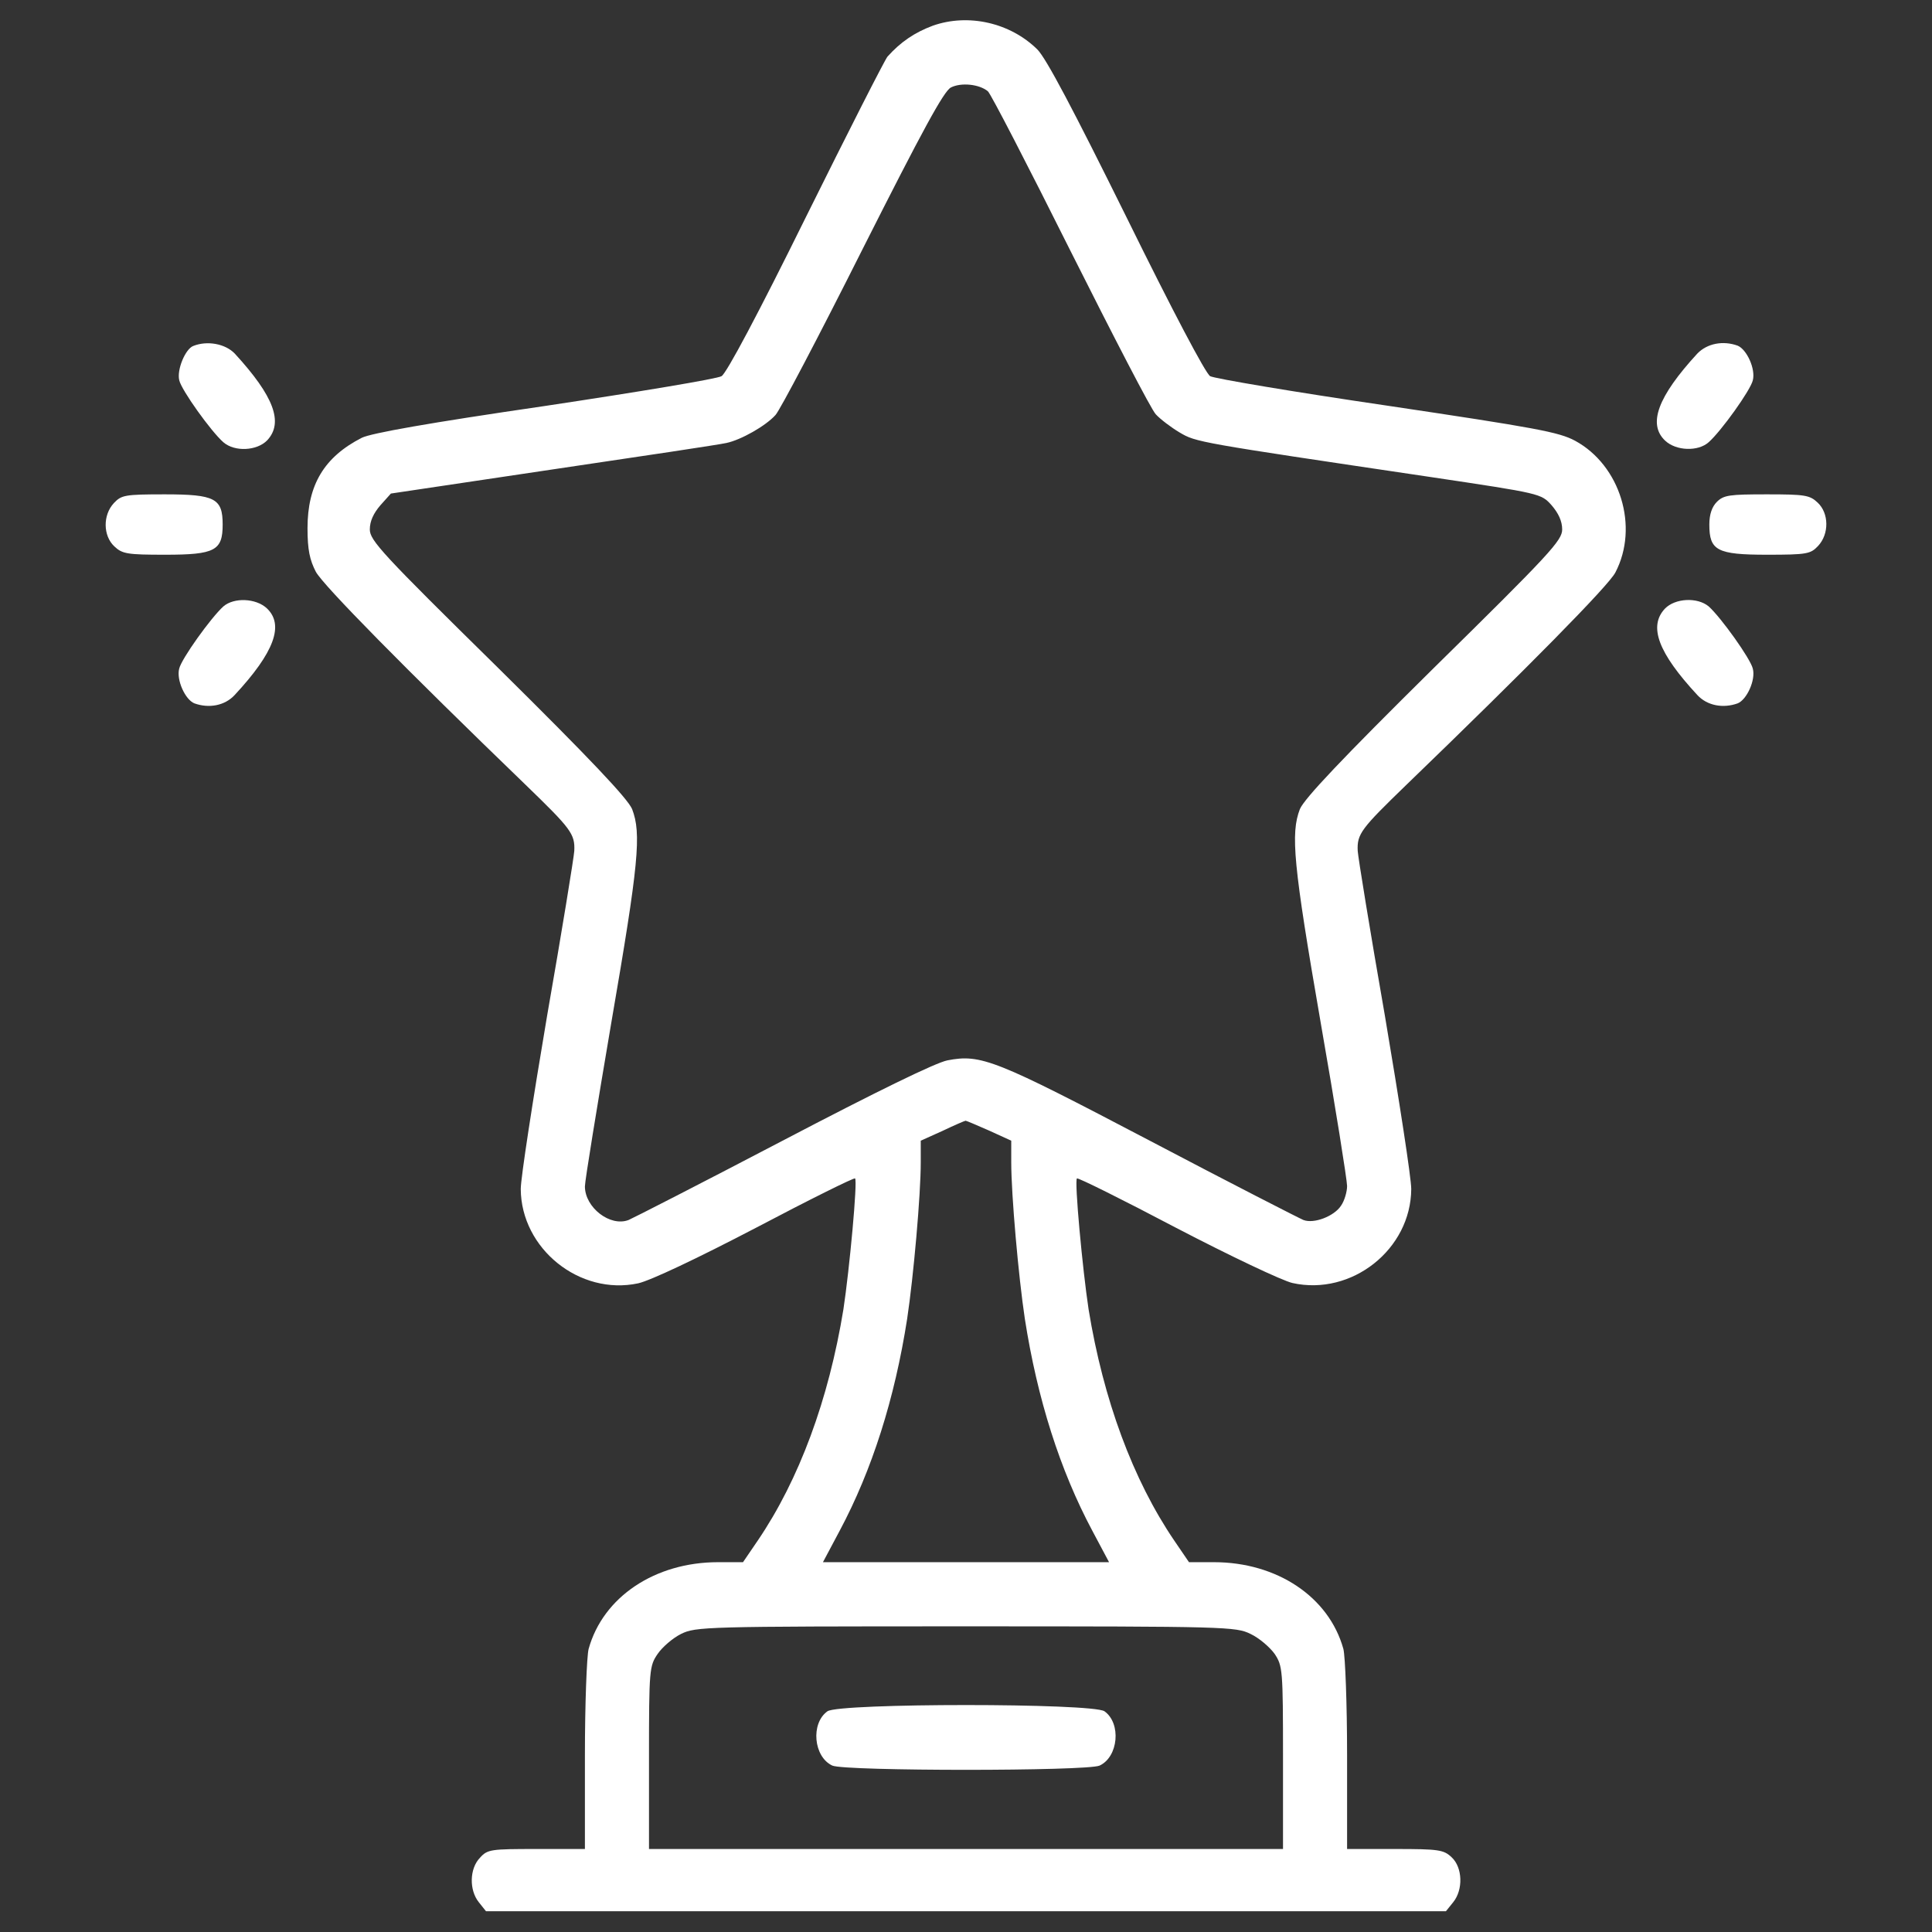 <svg width="24" height="24" viewBox="0 0 24 24" fill="none" xmlns="http://www.w3.org/2000/svg">
<rect x="0" y="0" width="24" height="24" fill="#333333" stroke="none"/>
<path d="M11.588 0.319C11.363 0.403 11.189 0.52 11.025 0.703C10.992 0.741 10.537 1.636 10.012 2.695C9.422 3.891 9.023 4.641 8.963 4.673C8.911 4.706 7.922 4.87 6.764 5.044C5.316 5.255 4.612 5.381 4.495 5.438C4.027 5.677 3.82 6.023 3.82 6.562C3.82 6.83 3.848 6.956 3.923 7.102C4.013 7.27 5.039 8.311 6.53 9.75C7.092 10.294 7.144 10.359 7.134 10.57C7.13 10.645 6.98 11.569 6.797 12.614C6.619 13.664 6.469 14.634 6.469 14.77C6.473 15.511 7.2 16.097 7.927 15.942C8.077 15.909 8.653 15.637 9.389 15.253C10.055 14.902 10.613 14.625 10.622 14.639C10.655 14.667 10.552 15.773 10.477 16.266C10.294 17.386 9.928 18.38 9.412 19.139L9.23 19.406H8.92C8.137 19.406 7.491 19.837 7.312 20.484C7.289 20.573 7.266 21.169 7.266 21.806V22.969H6.666C6.098 22.969 6.056 22.973 5.963 23.077C5.831 23.212 5.827 23.48 5.948 23.63L6.037 23.742H12H17.962L18.052 23.63C18.178 23.475 18.169 23.198 18.033 23.072C17.934 22.978 17.873 22.969 17.33 22.969H16.734V21.806C16.734 21.169 16.711 20.573 16.688 20.484C16.509 19.837 15.863 19.406 15.08 19.406H14.77L14.588 19.139C14.072 18.38 13.706 17.386 13.523 16.266C13.448 15.773 13.345 14.667 13.378 14.639C13.387 14.625 13.945 14.902 14.611 15.253C15.277 15.6 15.928 15.909 16.055 15.938C16.791 16.102 17.527 15.52 17.531 14.77C17.531 14.634 17.381 13.664 17.203 12.614C17.02 11.569 16.87 10.645 16.866 10.57C16.856 10.359 16.908 10.294 17.47 9.75C18.961 8.311 19.988 7.27 20.067 7.111C20.363 6.544 20.128 5.78 19.566 5.475C19.364 5.367 19.087 5.316 17.231 5.039C16.078 4.87 15.084 4.702 15.033 4.673C14.977 4.641 14.569 3.867 13.992 2.695C13.331 1.359 12.998 0.727 12.886 0.614C12.548 0.281 12.028 0.164 11.588 0.319ZM12.272 1.134C12.309 1.167 12.769 2.058 13.298 3.117C13.828 4.172 14.302 5.091 14.358 5.147C14.414 5.208 14.55 5.311 14.653 5.372C14.859 5.494 14.864 5.494 17.766 5.925C19.144 6.131 19.144 6.131 19.275 6.277C19.359 6.375 19.406 6.473 19.406 6.577C19.406 6.713 19.256 6.877 17.812 8.297C16.659 9.436 16.205 9.919 16.148 10.05C16.031 10.355 16.064 10.73 16.406 12.703C16.589 13.748 16.734 14.662 16.734 14.733C16.734 14.803 16.702 14.916 16.659 14.977C16.575 15.108 16.322 15.206 16.191 15.155C16.144 15.136 15.281 14.695 14.283 14.17C12.361 13.162 12.188 13.092 11.77 13.172C11.625 13.2 10.903 13.552 9.722 14.17C8.719 14.695 7.856 15.136 7.809 15.155C7.58 15.244 7.266 15 7.266 14.738C7.266 14.667 7.416 13.753 7.594 12.703C7.936 10.72 7.969 10.355 7.852 10.05C7.795 9.919 7.341 9.436 6.188 8.297C4.744 6.877 4.594 6.713 4.594 6.577C4.594 6.473 4.641 6.375 4.725 6.277L4.856 6.131L6.867 5.831C7.978 5.667 8.944 5.522 9.023 5.503C9.202 5.466 9.511 5.292 9.633 5.156C9.684 5.105 10.172 4.177 10.711 3.103C11.461 1.617 11.723 1.134 11.812 1.087C11.939 1.022 12.164 1.045 12.272 1.134ZM12.286 14.044L12.562 14.17V14.438C12.562 14.845 12.652 15.858 12.731 16.383C12.886 17.377 13.167 18.262 13.57 19.017L13.777 19.406H12H10.223L10.43 19.017C10.833 18.262 11.114 17.377 11.269 16.383C11.348 15.858 11.438 14.845 11.438 14.438V14.17L11.709 14.048C11.855 13.978 11.986 13.922 11.995 13.922C12.005 13.922 12.136 13.978 12.286 14.044ZM15.534 20.297C15.642 20.348 15.773 20.461 15.834 20.545C15.933 20.695 15.938 20.738 15.938 21.834V22.969H12H8.062V21.834C8.062 20.738 8.067 20.695 8.17 20.545C8.227 20.461 8.358 20.348 8.461 20.297C8.644 20.208 8.747 20.203 11.995 20.203C15.244 20.203 15.352 20.208 15.534 20.297Z" fill="white"/>
<path d="M10.279 21.258C10.068 21.408 10.106 21.825 10.34 21.933C10.504 22.003 13.495 22.003 13.659 21.933C13.893 21.825 13.931 21.408 13.72 21.258C13.57 21.155 10.429 21.155 10.279 21.258Z" fill="white"/>
<path d="M2.4 4.298C2.302 4.336 2.194 4.594 2.227 4.725C2.255 4.847 2.62 5.358 2.775 5.494C2.916 5.616 3.192 5.601 3.319 5.47C3.525 5.25 3.403 4.922 2.916 4.392C2.799 4.27 2.574 4.228 2.4 4.298Z" fill="white"/>
<path d="M21.085 4.392C20.593 4.927 20.466 5.269 20.686 5.475C20.822 5.602 21.094 5.611 21.225 5.494C21.38 5.358 21.746 4.847 21.774 4.725C21.811 4.584 21.699 4.341 21.586 4.294C21.404 4.228 21.207 4.266 21.085 4.392Z" fill="white"/>
<path d="M1.416 6.248C1.275 6.398 1.28 6.656 1.42 6.787C1.519 6.881 1.58 6.891 2.053 6.891C2.672 6.891 2.766 6.839 2.766 6.516C2.766 6.192 2.672 6.141 2.048 6.141C1.552 6.141 1.509 6.15 1.416 6.248Z" fill="white"/>
<path d="M21.328 6.234C21.267 6.295 21.234 6.389 21.234 6.516C21.234 6.839 21.328 6.891 21.952 6.891C22.448 6.891 22.491 6.881 22.584 6.783C22.725 6.633 22.72 6.375 22.58 6.244C22.481 6.15 22.42 6.141 21.947 6.141C21.483 6.141 21.413 6.15 21.328 6.234Z" fill="white"/>
<path d="M2.775 7.533C2.62 7.673 2.254 8.184 2.226 8.306C2.189 8.447 2.301 8.691 2.414 8.737C2.596 8.803 2.793 8.766 2.915 8.634C3.407 8.105 3.534 7.762 3.314 7.556C3.178 7.43 2.906 7.42 2.775 7.533Z" fill="white"/>
<path d="M20.682 7.561C20.476 7.781 20.598 8.109 21.085 8.634C21.207 8.766 21.404 8.803 21.587 8.737C21.699 8.691 21.812 8.447 21.774 8.306C21.746 8.184 21.381 7.673 21.226 7.533C21.085 7.416 20.809 7.43 20.682 7.561Z" fill="white"/>
</svg>
